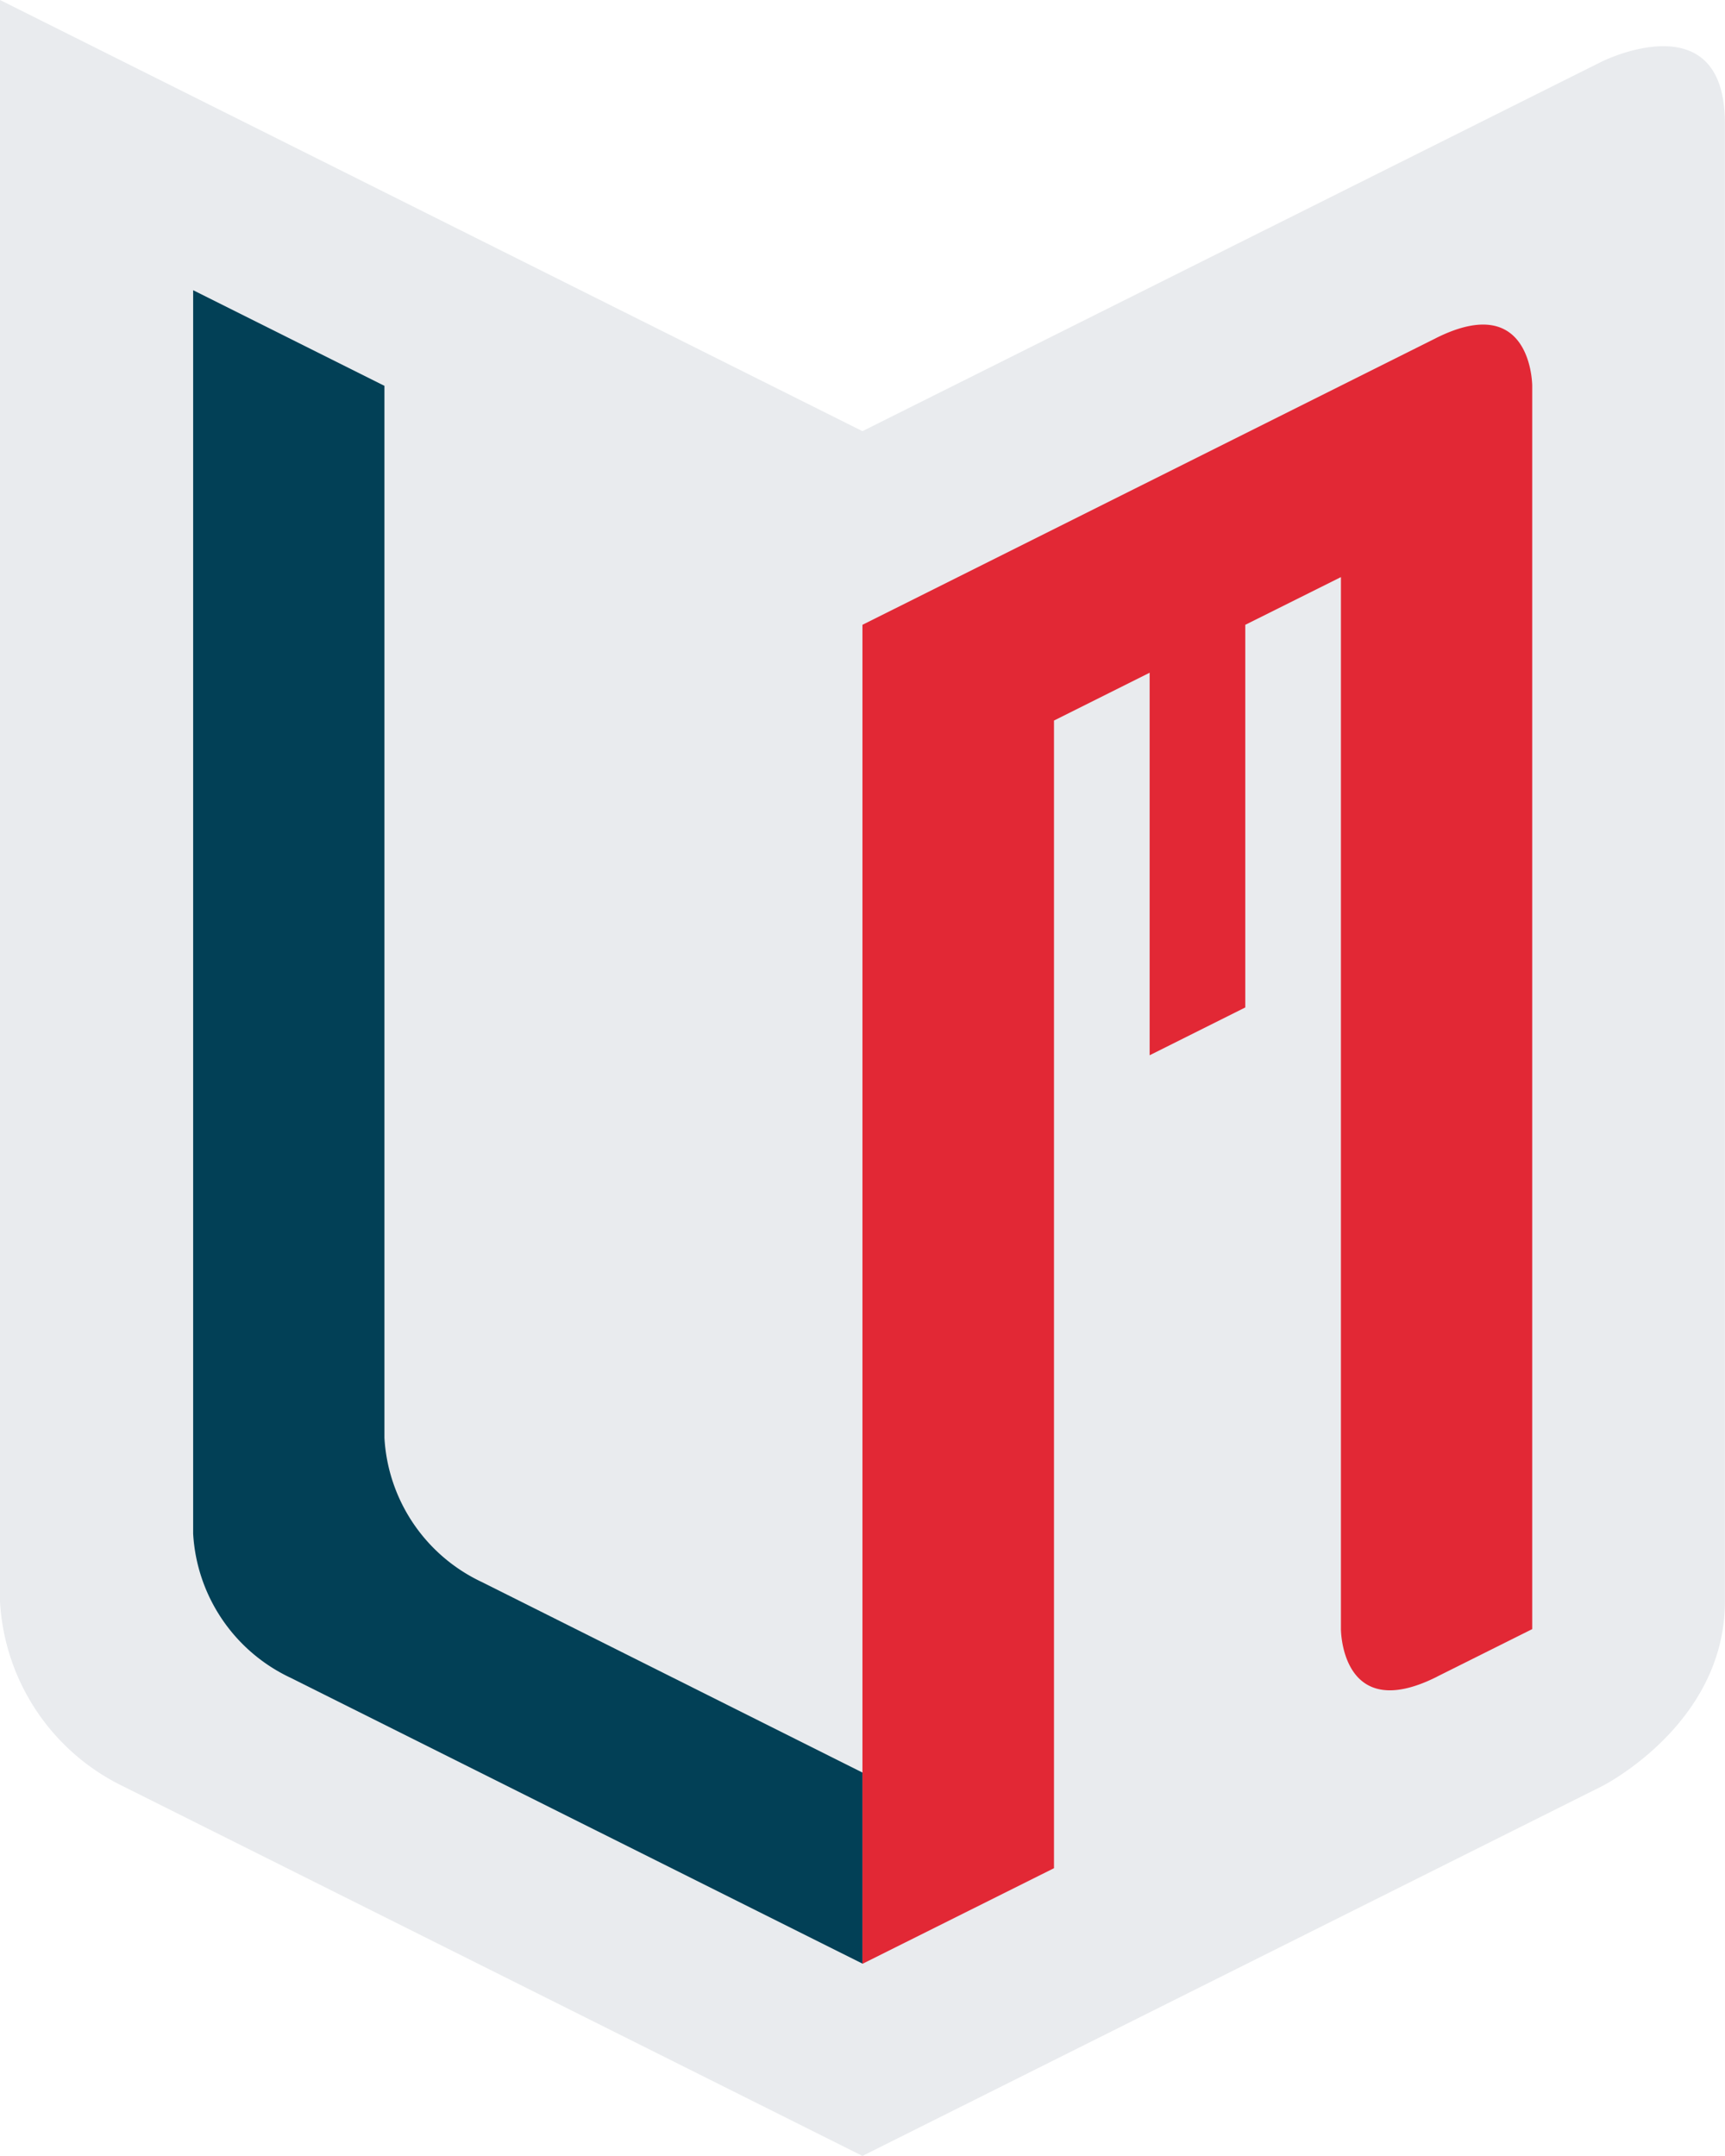 <svg xmlns="http://www.w3.org/2000/svg" viewBox="0 0 334.02 417.51"><defs><style>.cls-1{fill:#e9ebee;}.cls-2{fill:#024056;}.cls-3{fill:#e22835;}</style></defs><title>Recurso 1</title><g id="Capa_2" data-name="Capa 2"><g id="Capa_7" data-name="Capa 7"><path class="cls-1" d="M334,310.15V23.86C334,0,310.16,11.93,310.16,11.93L167,83.5,0,0V310.15a42.38,42.38,0,0,0,23.86,35.79L167,417.51l143.15-71.57S334,334,334,310.15Z"/><path class="cls-2" d="M167,343.27v37L56.24,324.9l-.32-.15A32.9,32.9,0,0,1,37.4,297V56.2l18.2,9.1.32.16,18.52,9.26V278.45A32.9,32.9,0,0,0,93,306.23l.32.15Z"/><path class="cls-3" d="M296.69,74.72V315.49l-18.32,9.15-.2.11c-18.52,9.26-18.52-9.26-18.52-9.26V111.76L241.13,121V195.1l-18.52,9.26V130.28l-18.52,9.26V361.79L167,380.31V121l110.82-55.4a.46.46,0,0,0,.1-.05l.21-.11C296.69,56.2,296.69,74.72,296.69,74.72Z"/></g></g></svg>
